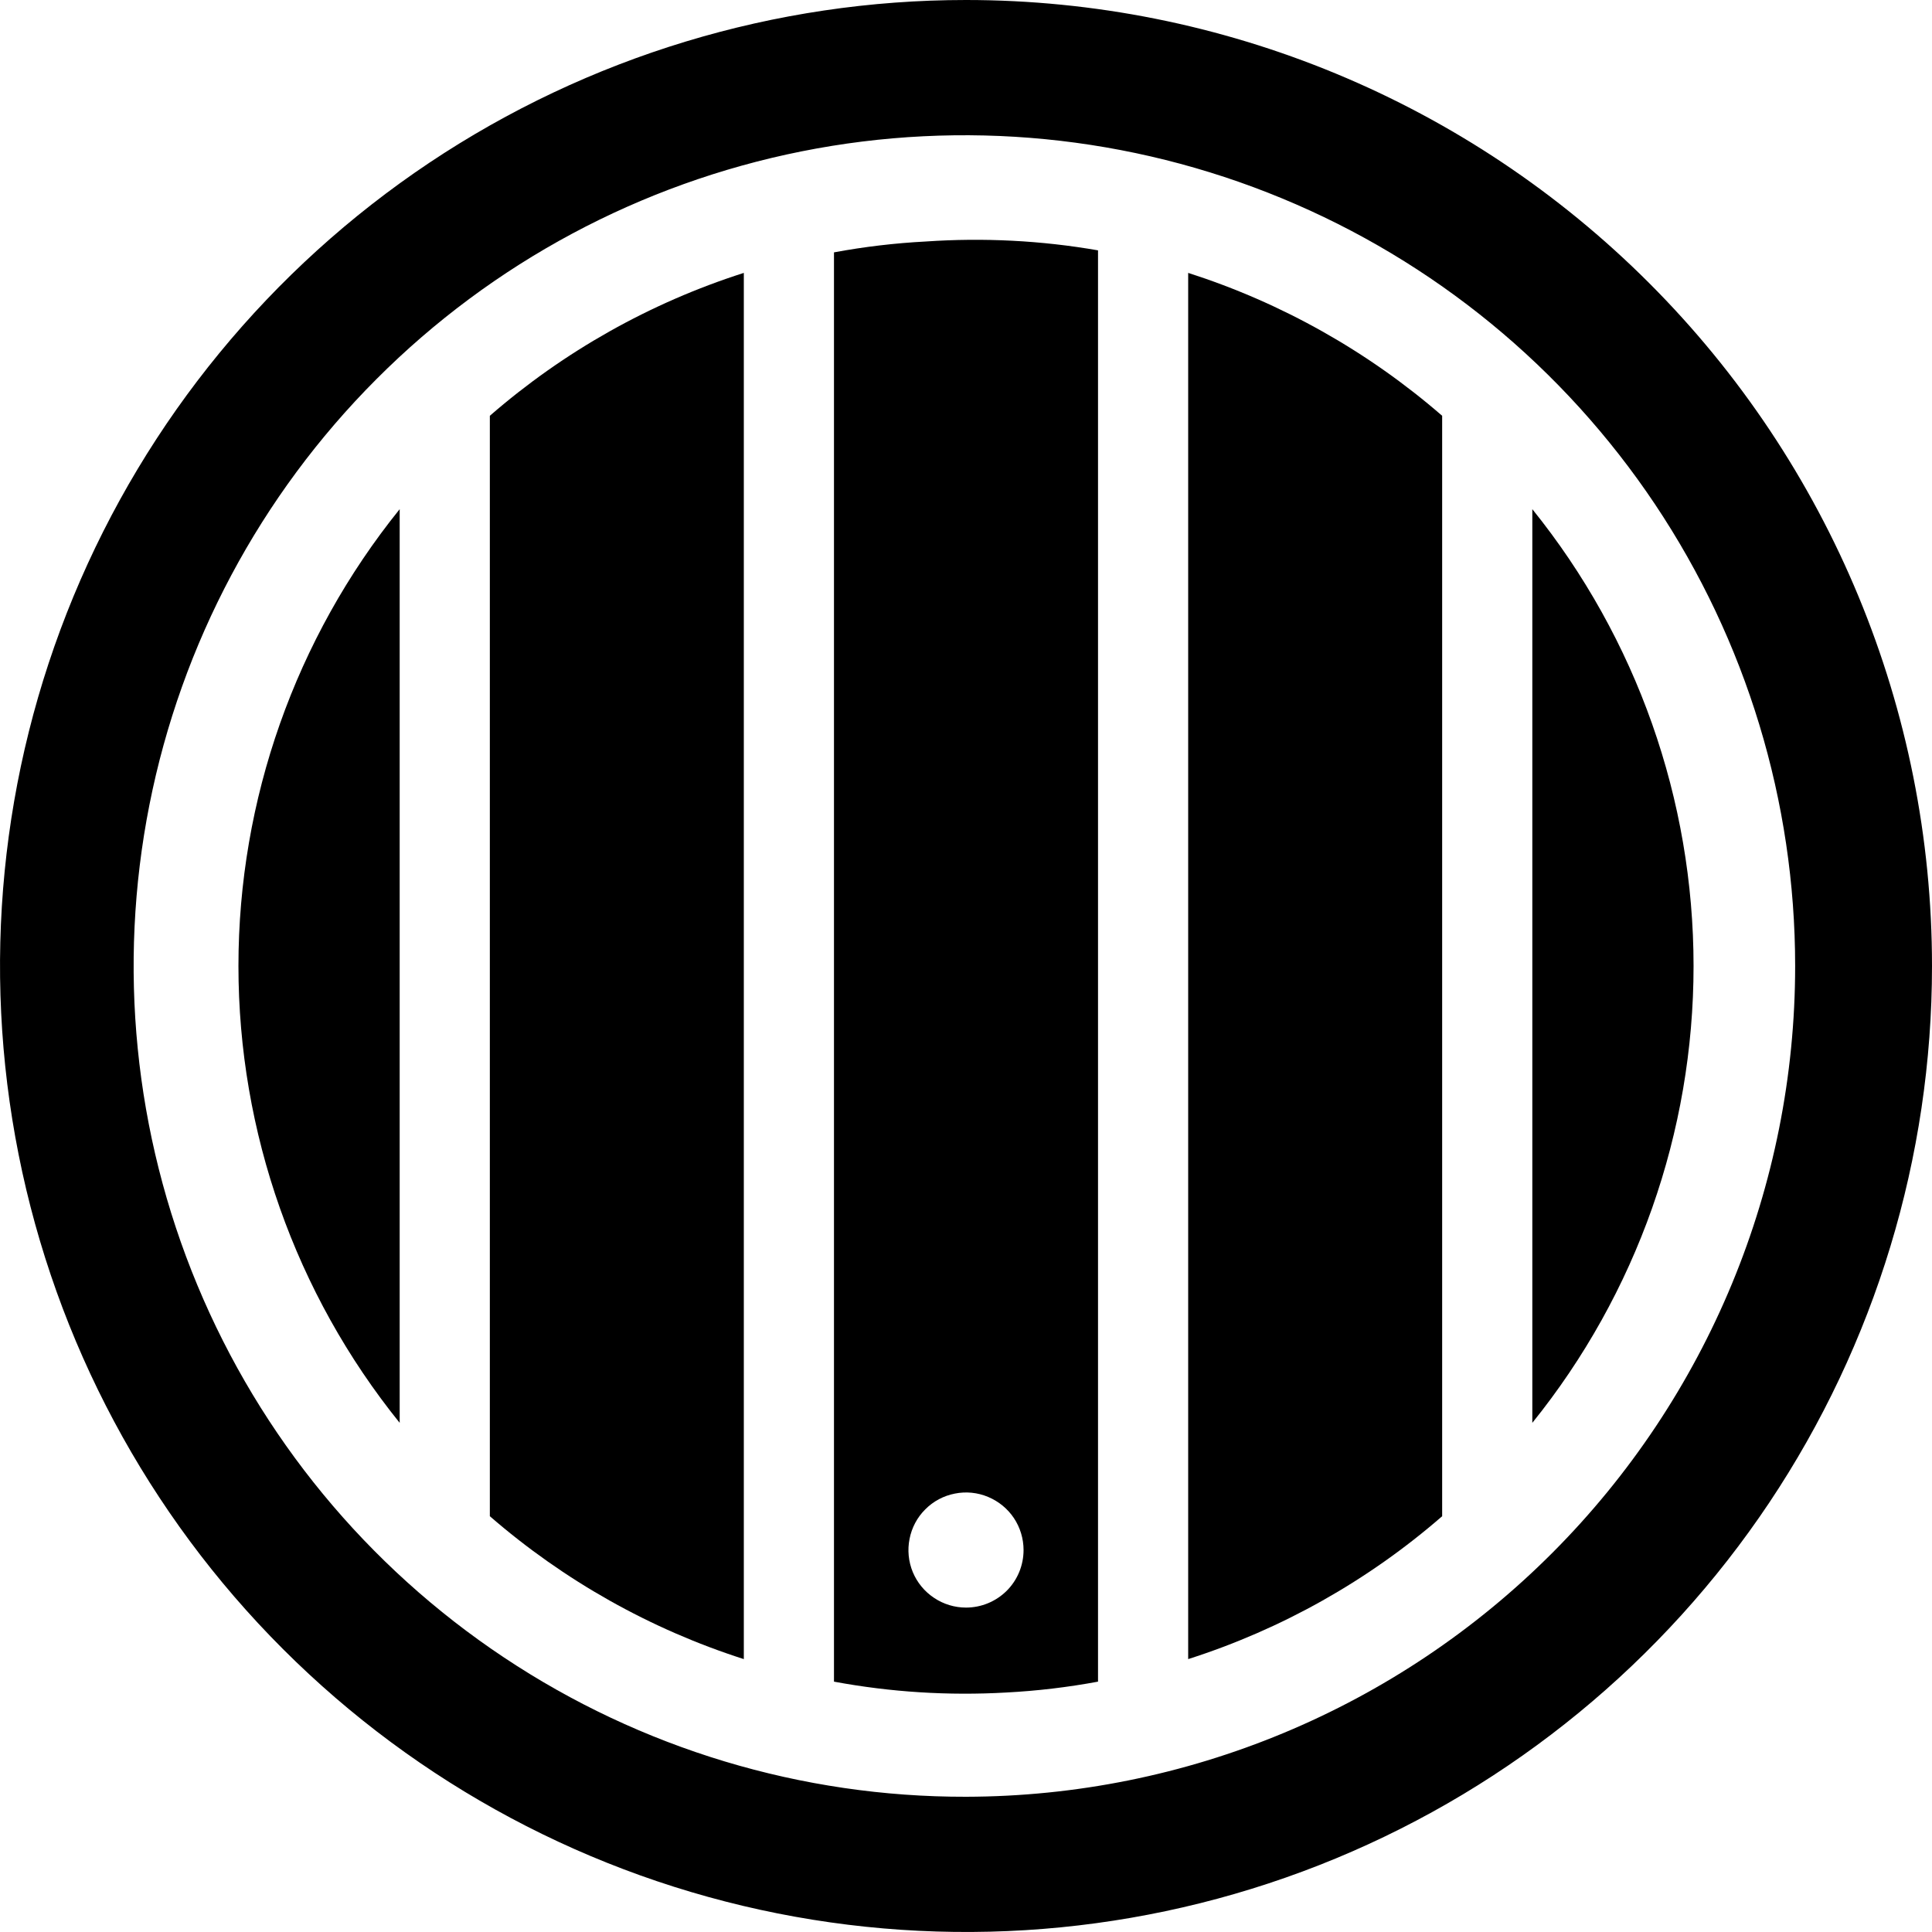 <svg width="24" height="24" viewBox="0 0 24 24" fill="none" xmlns="http://www.w3.org/2000/svg">
<g clip-path="url(#clip0)">
<path d="M14.76 20.61C15.921 20.239 16.995 19.635 17.915 18.835V5.165C16.994 4.366 15.921 3.762 14.76 3.39V20.61Z" fill="black"/>
<path d="M9.24 3.39C8.079 3.761 7.005 4.365 6.085 5.165V18.835C7.006 19.634 8.079 20.238 9.24 20.61V3.39Z" fill="black"/>
<path d="M19.035 17.675C20.331 16.068 21.038 14.065 21.038 12C21.038 9.935 20.331 7.932 19.035 6.325V17.675Z" fill="black"/>
<path d="M13.64 3.11C12.934 2.987 12.215 2.951 11.5 3C11.117 3.02 10.737 3.065 10.36 3.135V20.89C11.065 21.021 11.784 21.066 12.5 21.025C12.883 21.005 13.263 20.96 13.64 20.89V3.11ZM12 19.97C11.859 19.97 11.72 19.928 11.603 19.849C11.485 19.771 11.393 19.659 11.339 19.529C11.285 19.398 11.271 19.254 11.299 19.116C11.326 18.977 11.394 18.849 11.494 18.75C11.594 18.649 11.722 18.581 11.861 18.554C11.999 18.526 12.143 18.54 12.274 18.595C12.404 18.649 12.516 18.74 12.595 18.858C12.673 18.975 12.715 19.114 12.715 19.255C12.715 19.445 12.64 19.627 12.506 19.761C12.371 19.895 12.19 19.97 12 19.97Z" fill="black"/>
<path d="M4.965 6.325C3.669 7.932 2.962 9.935 2.962 12C2.962 14.065 3.669 16.068 4.965 17.675V6.325Z" fill="black"/>
<path d="M12 0C9.627 0 7.307 0.704 5.333 2.022C3.36 3.341 1.822 5.215 0.913 7.408C0.005 9.601 -0.232 12.013 0.231 14.341C0.694 16.669 1.836 18.807 3.515 20.485C5.193 22.163 7.331 23.306 9.659 23.769C11.987 24.232 14.399 23.995 16.592 23.087C18.785 22.178 20.659 20.64 21.978 18.667C23.296 16.694 24 14.373 24 12C24 8.817 22.736 5.765 20.485 3.515C18.235 1.264 15.183 0 12 0V0ZM12 22.32C9.958 22.324 7.961 21.722 6.261 20.59C4.561 19.459 3.235 17.849 2.451 15.963C1.667 14.078 1.46 12.002 1.856 9.999C2.252 7.996 3.233 6.155 4.676 4.71C6.118 3.264 7.957 2.28 9.959 1.88C11.962 1.48 14.038 1.683 15.925 2.464C17.812 3.244 19.424 4.567 20.559 6.264C21.694 7.962 22.3 9.958 22.3 12C22.3 14.734 21.215 17.355 19.284 19.29C17.353 21.225 14.734 22.315 12 22.32Z" fill="black"/>
</g>
<defs>
<clipPath id="clip0">
<rect width="24" height="24" fill="white"/>
</clipPath>
</defs>
</svg>

